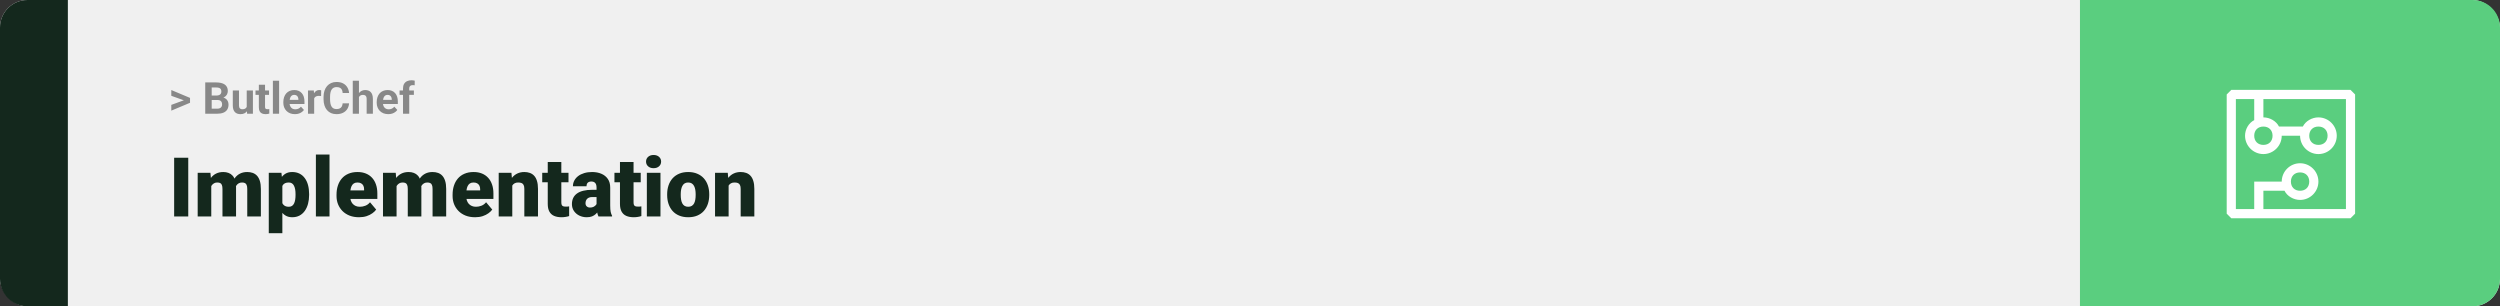 <svg width="1363" height="167" viewBox="0 0 1363 167" fill="none" xmlns="http://www.w3.org/2000/svg">
<rect x="0" y="0" width="1363" height="167" fill="#333333" stroke="none"/>
<rect width="1363" height="167" rx="15" fill="#F0F0F0"/>
<path d="M0 15C0 6.716 6.716 0 15 0H37V167H15C6.716 167 0 160.284 0 152V15Z" fill="#14281D"/>
<path d="M100.906 54.922L93.394 52.238V49.086L103.602 53.375V55.637L100.906 54.922ZM93.394 57.172L100.918 54.43L103.602 53.785V56.035L93.394 60.324V57.172ZM118.578 54.512H114.195L114.172 52.098H117.852C118.5 52.098 119.031 52.016 119.445 51.852C119.859 51.68 120.168 51.434 120.371 51.113C120.582 50.785 120.688 50.387 120.688 49.918C120.688 49.387 120.586 48.957 120.383 48.629C120.188 48.301 119.879 48.062 119.457 47.914C119.043 47.766 118.508 47.691 117.852 47.691H115.414V62H111.898V44.938H117.852C118.844 44.938 119.73 45.031 120.512 45.219C121.301 45.406 121.969 45.691 122.516 46.074C123.062 46.457 123.48 46.941 123.77 47.527C124.059 48.105 124.203 48.793 124.203 49.59C124.203 50.293 124.043 50.941 123.723 51.535C123.41 52.129 122.914 52.613 122.234 52.988C121.562 53.363 120.684 53.57 119.598 53.609L118.578 54.512ZM118.426 62H113.234L114.605 59.258H118.426C119.043 59.258 119.547 59.16 119.938 58.965C120.328 58.762 120.617 58.488 120.805 58.145C120.992 57.801 121.086 57.406 121.086 56.961C121.086 56.461 121 56.027 120.828 55.66C120.664 55.293 120.398 55.012 120.031 54.816C119.664 54.613 119.18 54.512 118.578 54.512H115.191L115.215 52.098H119.434L120.242 53.047C121.281 53.031 122.117 53.215 122.75 53.598C123.391 53.973 123.855 54.461 124.145 55.062C124.441 55.664 124.59 56.309 124.59 56.996C124.59 58.09 124.352 59.012 123.875 59.762C123.398 60.504 122.699 61.062 121.777 61.438C120.863 61.812 119.746 62 118.426 62ZM134.516 58.965V49.32H137.891V62H134.715L134.516 58.965ZM134.891 56.363L135.887 56.34C135.887 57.184 135.789 57.969 135.594 58.695C135.398 59.414 135.105 60.039 134.715 60.57C134.324 61.094 133.832 61.504 133.238 61.801C132.645 62.09 131.945 62.234 131.141 62.234C130.523 62.234 129.953 62.148 129.43 61.977C128.914 61.797 128.469 61.52 128.094 61.145C127.727 60.762 127.438 60.273 127.227 59.68C127.023 59.078 126.922 58.355 126.922 57.512V49.32H130.297V57.535C130.297 57.91 130.34 58.227 130.426 58.484C130.52 58.742 130.648 58.953 130.812 59.117C130.977 59.281 131.168 59.398 131.387 59.469C131.613 59.539 131.863 59.574 132.137 59.574C132.832 59.574 133.379 59.434 133.777 59.152C134.184 58.871 134.469 58.488 134.633 58.004C134.805 57.512 134.891 56.965 134.891 56.363ZM146.68 49.32V51.711H139.297V49.32H146.68ZM141.125 46.191H144.5V58.18C144.5 58.547 144.547 58.828 144.641 59.023C144.742 59.219 144.891 59.355 145.086 59.434C145.281 59.504 145.527 59.539 145.824 59.539C146.035 59.539 146.223 59.531 146.387 59.516C146.559 59.492 146.703 59.469 146.82 59.445L146.832 61.93C146.543 62.023 146.23 62.098 145.895 62.152C145.559 62.207 145.188 62.234 144.781 62.234C144.039 62.234 143.391 62.113 142.836 61.871C142.289 61.621 141.867 61.223 141.57 60.676C141.273 60.129 141.125 59.41 141.125 58.52V46.191ZM152.164 44V62H148.777V44H152.164ZM160.789 62.234C159.805 62.234 158.922 62.078 158.141 61.766C157.359 61.445 156.695 61.004 156.148 60.441C155.609 59.879 155.195 59.227 154.906 58.484C154.617 57.734 154.473 56.938 154.473 56.094V55.625C154.473 54.664 154.609 53.785 154.883 52.988C155.156 52.191 155.547 51.5 156.055 50.914C156.57 50.328 157.195 49.879 157.93 49.566C158.664 49.246 159.492 49.086 160.414 49.086C161.312 49.086 162.109 49.234 162.805 49.531C163.5 49.828 164.082 50.25 164.551 50.797C165.027 51.344 165.387 52 165.629 52.766C165.871 53.523 165.992 54.367 165.992 55.297V56.703H155.914V54.453H162.676V54.195C162.676 53.727 162.59 53.309 162.418 52.941C162.254 52.566 162.004 52.27 161.668 52.051C161.332 51.832 160.902 51.723 160.379 51.723C159.934 51.723 159.551 51.82 159.23 52.016C158.91 52.211 158.648 52.484 158.445 52.836C158.25 53.188 158.102 53.602 158 54.078C157.906 54.547 157.859 55.062 157.859 55.625V56.094C157.859 56.602 157.93 57.07 158.07 57.5C158.219 57.93 158.426 58.301 158.691 58.613C158.965 58.926 159.293 59.168 159.676 59.34C160.066 59.512 160.508 59.598 161 59.598C161.609 59.598 162.176 59.48 162.699 59.246C163.23 59.004 163.688 58.641 164.07 58.156L165.711 59.938C165.445 60.32 165.082 60.688 164.621 61.039C164.168 61.391 163.621 61.68 162.98 61.906C162.34 62.125 161.609 62.234 160.789 62.234ZM171.289 52.086V62H167.914V49.32H171.09L171.289 52.086ZM175.109 49.238L175.051 52.367C174.887 52.344 174.688 52.324 174.453 52.309C174.227 52.285 174.02 52.273 173.832 52.273C173.355 52.273 172.941 52.336 172.59 52.461C172.246 52.578 171.957 52.754 171.723 52.988C171.496 53.223 171.324 53.508 171.207 53.844C171.098 54.18 171.035 54.562 171.02 54.992L170.34 54.781C170.34 53.961 170.422 53.207 170.586 52.52C170.75 51.824 170.988 51.219 171.301 50.703C171.621 50.188 172.012 49.789 172.473 49.508C172.934 49.227 173.461 49.086 174.055 49.086C174.242 49.086 174.434 49.102 174.629 49.133C174.824 49.156 174.984 49.191 175.109 49.238ZM186.805 56.34H190.309C190.238 57.488 189.922 58.508 189.359 59.398C188.805 60.289 188.027 60.984 187.027 61.484C186.035 61.984 184.84 62.234 183.441 62.234C182.348 62.234 181.367 62.047 180.5 61.672C179.633 61.289 178.891 60.742 178.273 60.031C177.664 59.32 177.199 58.461 176.879 57.453C176.559 56.445 176.398 55.316 176.398 54.066V52.883C176.398 51.633 176.562 50.504 176.891 49.496C177.227 48.48 177.703 47.617 178.32 46.906C178.945 46.195 179.691 45.648 180.559 45.266C181.426 44.883 182.395 44.691 183.465 44.691C184.887 44.691 186.086 44.949 187.062 45.465C188.047 45.98 188.809 46.691 189.348 47.598C189.895 48.504 190.223 49.535 190.332 50.691H186.816C186.777 50.004 186.641 49.422 186.406 48.945C186.172 48.461 185.816 48.098 185.34 47.855C184.871 47.605 184.246 47.48 183.465 47.48C182.879 47.48 182.367 47.59 181.93 47.809C181.492 48.027 181.125 48.359 180.828 48.805C180.531 49.25 180.309 49.812 180.16 50.492C180.02 51.164 179.949 51.953 179.949 52.859V54.066C179.949 54.949 180.016 55.727 180.148 56.398C180.281 57.062 180.484 57.625 180.758 58.086C181.039 58.539 181.398 58.883 181.836 59.117C182.281 59.344 182.816 59.457 183.441 59.457C184.176 59.457 184.781 59.34 185.258 59.105C185.734 58.871 186.098 58.523 186.348 58.062C186.605 57.602 186.758 57.027 186.805 56.34ZM195.699 44V62H192.324V44H195.699ZM195.219 55.215H194.293C194.301 54.332 194.418 53.52 194.645 52.777C194.871 52.027 195.195 51.379 195.617 50.832C196.039 50.277 196.543 49.848 197.129 49.543C197.723 49.238 198.379 49.086 199.098 49.086C199.723 49.086 200.289 49.176 200.797 49.355C201.312 49.527 201.754 49.809 202.121 50.199C202.496 50.582 202.785 51.086 202.988 51.711C203.191 52.336 203.293 53.094 203.293 53.984V62H199.895V53.961C199.895 53.398 199.812 52.957 199.648 52.637C199.492 52.309 199.262 52.078 198.957 51.945C198.66 51.805 198.293 51.734 197.855 51.734C197.371 51.734 196.957 51.824 196.613 52.004C196.277 52.184 196.008 52.434 195.805 52.754C195.602 53.066 195.453 53.434 195.359 53.855C195.266 54.277 195.219 54.73 195.219 55.215ZM211.695 62.234C210.711 62.234 209.828 62.078 209.047 61.766C208.266 61.445 207.602 61.004 207.055 60.441C206.516 59.879 206.102 59.227 205.812 58.484C205.523 57.734 205.379 56.938 205.379 56.094V55.625C205.379 54.664 205.516 53.785 205.789 52.988C206.062 52.191 206.453 51.5 206.961 50.914C207.477 50.328 208.102 49.879 208.836 49.566C209.57 49.246 210.398 49.086 211.32 49.086C212.219 49.086 213.016 49.234 213.711 49.531C214.406 49.828 214.988 50.25 215.457 50.797C215.934 51.344 216.293 52 216.535 52.766C216.777 53.523 216.898 54.367 216.898 55.297V56.703H206.82V54.453H213.582V54.195C213.582 53.727 213.496 53.309 213.324 52.941C213.16 52.566 212.91 52.27 212.574 52.051C212.238 51.832 211.809 51.723 211.285 51.723C210.84 51.723 210.457 51.82 210.137 52.016C209.816 52.211 209.555 52.484 209.352 52.836C209.156 53.188 209.008 53.602 208.906 54.078C208.812 54.547 208.766 55.062 208.766 55.625V56.094C208.766 56.602 208.836 57.07 208.977 57.5C209.125 57.93 209.332 58.301 209.598 58.613C209.871 58.926 210.199 59.168 210.582 59.34C210.973 59.512 211.414 59.598 211.906 59.598C212.516 59.598 213.082 59.48 213.605 59.246C214.137 59.004 214.594 58.641 214.977 58.156L216.617 59.938C216.352 60.32 215.988 60.688 215.527 61.039C215.074 61.391 214.527 61.68 213.887 61.906C213.246 62.125 212.516 62.234 211.695 62.234ZM223.121 62H219.723V48.195C219.723 47.234 219.91 46.426 220.285 45.77C220.668 45.105 221.203 44.605 221.891 44.27C222.586 43.926 223.41 43.754 224.363 43.754C224.676 43.754 224.977 43.777 225.266 43.824C225.555 43.863 225.836 43.914 226.109 43.977L226.074 46.52C225.926 46.48 225.77 46.453 225.605 46.438C225.441 46.422 225.25 46.414 225.031 46.414C224.625 46.414 224.277 46.484 223.988 46.625C223.707 46.758 223.492 46.957 223.344 47.223C223.195 47.488 223.121 47.812 223.121 48.195V62ZM225.652 49.32V51.711H217.836V49.32H225.652Z" fill="#888888"/>
<path d="M102.635 86.008V118H94.944V86.008H102.635ZM115.181 99.257V118H107.776V94.226H114.72L115.181 99.257ZM114.28 105.3L112.588 105.344C112.588 103.674 112.786 102.136 113.182 100.729C113.577 99.323 114.163 98.1 114.939 97.06C115.716 96.02 116.668 95.214 117.796 94.643C118.938 94.072 120.257 93.786 121.751 93.786C122.791 93.786 123.736 93.947 124.585 94.269C125.435 94.577 126.167 95.068 126.783 95.742C127.398 96.401 127.867 97.265 128.189 98.335C128.526 99.389 128.694 100.656 128.694 102.136V118H121.29V103.081C121.29 102.07 121.172 101.308 120.938 100.795C120.718 100.283 120.396 99.939 119.971 99.763C119.546 99.587 119.026 99.499 118.411 99.499C117.767 99.499 117.188 99.645 116.675 99.939C116.163 100.231 115.723 100.642 115.357 101.169C115.005 101.682 114.734 102.29 114.544 102.993C114.368 103.696 114.28 104.465 114.28 105.3ZM127.859 105.3L125.794 105.344C125.794 103.674 125.977 102.136 126.343 100.729C126.724 99.323 127.288 98.1 128.035 97.06C128.797 96.02 129.742 95.214 130.87 94.643C131.998 94.072 133.309 93.786 134.803 93.786C135.887 93.786 136.883 93.947 137.791 94.269C138.699 94.592 139.483 95.112 140.142 95.83C140.801 96.547 141.314 97.499 141.68 98.686C142.046 99.858 142.229 101.308 142.229 103.037V118H134.803V103.037C134.803 102.055 134.686 101.315 134.451 100.817C134.231 100.305 133.909 99.96 133.484 99.785C133.06 99.594 132.554 99.499 131.968 99.499C131.265 99.499 130.657 99.645 130.145 99.939C129.632 100.231 129.2 100.642 128.848 101.169C128.511 101.682 128.262 102.29 128.101 102.993C127.94 103.696 127.859 104.465 127.859 105.3ZM153.941 98.796V127.141H146.536V94.226H153.436L153.941 98.796ZM168.531 105.827V106.289C168.531 108.017 168.333 109.621 167.938 111.101C167.542 112.58 166.956 113.869 166.18 114.968C165.403 116.066 164.437 116.923 163.279 117.539C162.137 118.139 160.811 118.439 159.302 118.439C157.881 118.439 156.658 118.125 155.633 117.495C154.607 116.865 153.75 115.993 153.062 114.88C152.374 113.767 151.817 112.492 151.392 111.057C150.967 109.621 150.63 108.105 150.381 106.508V105.915C150.63 104.201 150.967 102.612 151.392 101.147C151.817 99.668 152.374 98.378 153.062 97.28C153.75 96.181 154.6 95.324 155.611 94.709C156.636 94.094 157.859 93.786 159.28 93.786C160.789 93.786 162.115 94.072 163.257 94.643C164.415 95.214 165.381 96.035 166.158 97.104C166.949 98.159 167.542 99.426 167.938 100.905C168.333 102.385 168.531 104.025 168.531 105.827ZM161.126 106.289V105.827C161.126 104.904 161.06 104.062 160.928 103.3C160.796 102.524 160.584 101.85 160.291 101.279C160.013 100.708 159.639 100.268 159.17 99.96C158.702 99.653 158.123 99.499 157.435 99.499C156.644 99.499 155.977 99.624 155.435 99.873C154.908 100.107 154.483 100.473 154.161 100.971C153.853 101.455 153.633 102.062 153.501 102.795C153.384 103.513 153.333 104.355 153.348 105.322V107.124C153.318 108.237 153.428 109.218 153.677 110.068C153.926 110.903 154.358 111.555 154.974 112.023C155.589 112.492 156.424 112.727 157.479 112.727C158.182 112.727 158.768 112.565 159.236 112.243C159.705 111.906 160.079 111.445 160.357 110.859C160.635 110.258 160.833 109.57 160.95 108.793C161.067 108.017 161.126 107.182 161.126 106.289ZM179.649 84.25V118H172.222V84.25H179.649ZM195.733 118.439C193.799 118.439 192.071 118.139 190.547 117.539C189.024 116.923 187.735 116.081 186.68 115.012C185.64 113.942 184.842 112.712 184.285 111.32C183.743 109.929 183.472 108.457 183.472 106.904V106.069C183.472 104.326 183.714 102.714 184.197 101.235C184.681 99.741 185.398 98.437 186.351 97.324C187.303 96.21 188.497 95.346 189.932 94.731C191.368 94.101 193.038 93.786 194.942 93.786C196.626 93.786 198.135 94.057 199.468 94.599C200.801 95.141 201.929 95.918 202.852 96.928C203.79 97.939 204.5 99.162 204.983 100.598C205.481 102.033 205.73 103.645 205.73 105.432V108.442H186.307V103.806H198.501V103.234C198.516 102.443 198.377 101.77 198.084 101.213C197.806 100.656 197.396 100.231 196.854 99.939C196.312 99.645 195.652 99.499 194.876 99.499C194.07 99.499 193.404 99.675 192.876 100.026C192.364 100.378 191.961 100.861 191.668 101.477C191.39 102.077 191.192 102.773 191.075 103.564C190.958 104.355 190.899 105.19 190.899 106.069V106.904C190.899 107.783 191.016 108.581 191.25 109.299C191.5 110.017 191.851 110.632 192.305 111.145C192.774 111.643 193.331 112.031 193.975 112.309C194.634 112.587 195.381 112.727 196.216 112.727C197.227 112.727 198.223 112.536 199.205 112.155C200.186 111.774 201.028 111.145 201.731 110.266L205.093 114.265C204.61 114.953 203.921 115.62 203.028 116.264C202.149 116.909 201.094 117.436 199.864 117.846C198.633 118.242 197.256 118.439 195.733 118.439ZM216.211 99.257V118H208.807V94.226H215.75L216.211 99.257ZM215.311 105.3L213.619 105.344C213.619 103.674 213.816 102.136 214.212 100.729C214.607 99.323 215.193 98.1 215.97 97.06C216.746 96.02 217.698 95.214 218.826 94.643C219.969 94.072 221.287 93.786 222.781 93.786C223.821 93.786 224.766 93.947 225.616 94.269C226.465 94.577 227.198 95.068 227.813 95.742C228.428 96.401 228.897 97.265 229.219 98.335C229.556 99.389 229.725 100.656 229.725 102.136V118H222.32V103.081C222.32 102.07 222.203 101.308 221.968 100.795C221.749 100.283 221.426 99.939 221.001 99.763C220.577 99.587 220.057 99.499 219.441 99.499C218.797 99.499 218.218 99.645 217.706 99.939C217.193 100.231 216.753 100.642 216.387 101.169C216.036 101.682 215.765 102.29 215.574 102.993C215.398 103.696 215.311 104.465 215.311 105.3ZM228.89 105.3L226.824 105.344C226.824 103.674 227.007 102.136 227.374 100.729C227.754 99.323 228.318 98.1 229.065 97.06C229.827 96.02 230.772 95.214 231.9 94.643C233.028 94.072 234.339 93.786 235.833 93.786C236.917 93.786 237.913 93.947 238.821 94.269C239.729 94.592 240.513 95.112 241.172 95.83C241.832 96.547 242.344 97.499 242.71 98.686C243.077 99.858 243.26 101.308 243.26 103.037V118H235.833V103.037C235.833 102.055 235.716 101.315 235.481 100.817C235.262 100.305 234.939 99.96 234.515 99.785C234.09 99.594 233.584 99.499 232.999 99.499C232.295 99.499 231.688 99.645 231.175 99.939C230.662 100.231 230.23 100.642 229.878 101.169C229.542 101.682 229.292 102.29 229.131 102.993C228.97 103.696 228.89 104.465 228.89 105.3ZM259.014 118.439C257.081 118.439 255.352 118.139 253.829 117.539C252.305 116.923 251.016 116.081 249.961 115.012C248.921 113.942 248.123 112.712 247.566 111.32C247.024 109.929 246.753 108.457 246.753 106.904V106.069C246.753 104.326 246.995 102.714 247.479 101.235C247.962 99.741 248.68 98.437 249.632 97.324C250.584 96.21 251.778 95.346 253.213 94.731C254.649 94.101 256.319 93.786 258.223 93.786C259.908 93.786 261.417 94.057 262.75 94.599C264.083 95.141 265.21 95.918 266.133 96.928C267.071 97.939 267.781 99.162 268.265 100.598C268.763 102.033 269.012 103.645 269.012 105.432V108.442H249.588V103.806H261.783V103.234C261.797 102.443 261.658 101.77 261.365 101.213C261.087 100.656 260.677 100.231 260.135 99.939C259.593 99.645 258.934 99.499 258.157 99.499C257.352 99.499 256.685 99.675 256.158 100.026C255.645 100.378 255.242 100.861 254.949 101.477C254.671 102.077 254.473 102.773 254.356 103.564C254.239 104.355 254.18 105.19 254.18 106.069V106.904C254.18 107.783 254.297 108.581 254.532 109.299C254.781 110.017 255.132 110.632 255.586 111.145C256.055 111.643 256.612 112.031 257.256 112.309C257.916 112.587 258.663 112.727 259.498 112.727C260.508 112.727 261.504 112.536 262.486 112.155C263.467 111.774 264.31 111.145 265.013 110.266L268.375 114.265C267.891 114.953 267.203 115.62 266.309 116.264C265.43 116.909 264.375 117.436 263.145 117.846C261.915 118.242 260.538 118.439 259.014 118.439ZM279.295 99.301V118H271.89V94.226H278.833L279.295 99.301ZM278.416 105.3L276.68 105.344C276.68 103.527 276.9 101.909 277.339 100.488C277.779 99.052 278.401 97.836 279.207 96.84C280.013 95.844 280.972 95.09 282.085 94.577C283.213 94.05 284.466 93.786 285.843 93.786C286.941 93.786 287.945 93.947 288.853 94.269C289.776 94.592 290.567 95.112 291.226 95.83C291.9 96.547 292.413 97.499 292.764 98.686C293.13 99.858 293.313 101.308 293.313 103.037V118H285.865V103.015C285.865 102.062 285.733 101.337 285.469 100.839C285.206 100.327 284.825 99.975 284.327 99.785C283.829 99.594 283.221 99.499 282.503 99.499C281.741 99.499 281.097 99.645 280.569 99.939C280.042 100.231 279.617 100.642 279.295 101.169C278.987 101.682 278.76 102.29 278.614 102.993C278.482 103.696 278.416 104.465 278.416 105.3ZM309.947 94.226V99.367H295.621V94.226H309.947ZM298.631 88.315H306.036V110.244C306.036 110.874 306.109 111.364 306.255 111.716C306.402 112.053 306.651 112.294 307.002 112.441C307.369 112.573 307.852 112.639 308.453 112.639C308.877 112.639 309.229 112.631 309.507 112.617C309.786 112.587 310.049 112.551 310.298 112.507V117.802C309.668 118.007 309.009 118.161 308.321 118.264C307.632 118.381 306.9 118.439 306.124 118.439C304.542 118.439 303.187 118.19 302.059 117.692C300.945 117.194 300.096 116.411 299.51 115.341C298.924 114.272 298.631 112.88 298.631 111.167V88.315ZM325.24 112.023V102.224C325.24 101.55 325.145 100.971 324.954 100.488C324.764 100.004 324.463 99.631 324.053 99.367C323.643 99.089 323.094 98.95 322.405 98.95C321.849 98.95 321.373 99.045 320.977 99.235C320.582 99.426 320.281 99.711 320.076 100.092C319.871 100.473 319.769 100.957 319.769 101.542H312.364C312.364 100.444 312.605 99.426 313.089 98.488C313.587 97.536 314.29 96.709 315.198 96.005C316.121 95.302 317.22 94.76 318.494 94.379C319.783 93.984 321.219 93.786 322.801 93.786C324.69 93.786 326.375 94.101 327.854 94.731C329.349 95.361 330.528 96.306 331.392 97.565C332.256 98.811 332.688 100.378 332.688 102.268V112.001C332.688 113.554 332.776 114.733 332.952 115.539C333.128 116.33 333.377 117.026 333.699 117.626V118H326.272C325.921 117.268 325.657 116.374 325.481 115.319C325.32 114.25 325.24 113.151 325.24 112.023ZM326.141 103.476L326.185 107.431H322.911C322.222 107.431 321.636 107.526 321.153 107.717C320.684 107.907 320.303 108.171 320.01 108.508C319.732 108.83 319.527 109.196 319.395 109.606C319.278 110.017 319.219 110.449 319.219 110.903C319.219 111.342 319.322 111.738 319.527 112.089C319.747 112.426 320.04 112.69 320.406 112.88C320.772 113.071 321.182 113.166 321.636 113.166C322.457 113.166 323.152 113.012 323.724 112.705C324.31 112.382 324.756 111.994 325.064 111.54C325.372 111.086 325.525 110.661 325.525 110.266L327.151 113.298C326.858 113.884 326.521 114.477 326.141 115.078C325.774 115.678 325.313 116.235 324.756 116.748C324.214 117.246 323.548 117.656 322.757 117.978C321.966 118.286 321.006 118.439 319.878 118.439C318.414 118.439 317.066 118.139 315.835 117.539C314.62 116.938 313.646 116.103 312.913 115.034C312.181 113.95 311.814 112.705 311.814 111.298C311.814 110.068 312.034 108.969 312.474 108.002C312.928 107.036 313.609 106.215 314.517 105.542C315.425 104.868 316.583 104.355 317.989 104.003C319.395 103.652 321.05 103.476 322.955 103.476H326.141ZM349.322 94.226V99.367H334.996V94.226H349.322ZM338.006 88.315H345.411V110.244C345.411 110.874 345.484 111.364 345.63 111.716C345.777 112.053 346.026 112.294 346.377 112.441C346.744 112.573 347.227 112.639 347.828 112.639C348.252 112.639 348.604 112.631 348.882 112.617C349.161 112.587 349.424 112.551 349.673 112.507V117.802C349.043 118.007 348.384 118.161 347.696 118.264C347.007 118.381 346.275 118.439 345.499 118.439C343.917 118.439 342.562 118.19 341.434 117.692C340.32 117.194 339.471 116.411 338.885 115.341C338.299 114.272 338.006 112.88 338.006 111.167V88.315ZM360.088 94.226V118H352.662V94.226H360.088ZM352.222 88.095C352.222 87.04 352.603 86.176 353.365 85.502C354.126 84.829 355.115 84.492 356.331 84.492C357.547 84.492 358.536 84.829 359.297 85.502C360.059 86.176 360.44 87.04 360.44 88.095C360.44 89.15 360.059 90.014 359.297 90.688C358.536 91.362 357.547 91.699 356.331 91.699C355.115 91.699 354.126 91.362 353.365 90.688C352.603 90.014 352.222 89.15 352.222 88.095ZM363.736 106.354V105.893C363.736 104.15 363.985 102.546 364.483 101.081C364.981 99.602 365.713 98.32 366.68 97.236C367.647 96.152 368.841 95.31 370.262 94.709C371.683 94.094 373.323 93.786 375.184 93.786C377.059 93.786 378.707 94.094 380.127 94.709C381.563 95.31 382.764 96.152 383.731 97.236C384.698 98.32 385.43 99.602 385.928 101.081C386.426 102.546 386.675 104.15 386.675 105.893V106.354C386.675 108.083 386.426 109.687 385.928 111.167C385.43 112.631 384.698 113.913 383.731 115.012C382.764 116.096 381.57 116.938 380.149 117.539C378.729 118.139 377.088 118.439 375.228 118.439C373.367 118.439 371.719 118.139 370.284 117.539C368.848 116.938 367.647 116.096 366.68 115.012C365.713 113.913 364.981 112.631 364.483 111.167C363.985 109.687 363.736 108.083 363.736 106.354ZM371.141 105.893V106.354C371.141 107.248 371.207 108.083 371.338 108.859C371.47 109.636 371.69 110.317 371.998 110.903C372.305 111.474 372.723 111.921 373.25 112.243C373.777 112.565 374.437 112.727 375.228 112.727C376.004 112.727 376.648 112.565 377.161 112.243C377.688 111.921 378.106 111.474 378.414 110.903C378.721 110.317 378.941 109.636 379.073 108.859C379.205 108.083 379.271 107.248 379.271 106.354V105.893C379.271 105.029 379.205 104.216 379.073 103.454C378.941 102.678 378.721 101.997 378.414 101.411C378.106 100.81 377.688 100.341 377.161 100.004C376.634 99.668 375.975 99.499 375.184 99.499C374.407 99.499 373.755 99.668 373.228 100.004C372.715 100.341 372.305 100.81 371.998 101.411C371.69 101.997 371.47 102.678 371.338 103.454C371.207 104.216 371.141 105.029 371.141 105.893ZM397.244 99.301V118H389.839V94.226H396.783L397.244 99.301ZM396.365 105.3L394.629 105.344C394.629 103.527 394.849 101.909 395.289 100.488C395.728 99.052 396.351 97.836 397.156 96.84C397.962 95.844 398.921 95.09 400.035 94.577C401.163 94.05 402.415 93.786 403.792 93.786C404.891 93.786 405.894 93.947 406.802 94.269C407.725 94.592 408.516 95.112 409.175 95.83C409.849 96.547 410.362 97.499 410.713 98.686C411.08 99.858 411.263 101.308 411.263 103.037V118H403.814V103.015C403.814 102.062 403.682 101.337 403.418 100.839C403.155 100.327 402.774 99.975 402.276 99.785C401.778 99.594 401.17 99.499 400.452 99.499C399.69 99.499 399.046 99.645 398.519 99.939C397.991 100.231 397.566 100.642 397.244 101.169C396.937 101.682 396.709 102.29 396.563 102.993C396.431 103.696 396.365 104.465 396.365 105.3Z" fill="#14281D"/>
<path d="M1363 15C1363 6.716 1356.28 0 1348 0H1134V167H1348C1356.28 167 1363 160.284 1363 152V15Z" fill="#5ACE7F"/>
<path d="M1281.5 49H1216.5L1214 51.5V116.5L1216.5 119H1281.5L1284 116.5V51.5L1281.5 49ZM1279 114H1234V104H1245.5C1247 107 1250.5 109 1254 109C1259.5 109 1264 104.5 1264 99C1264 93.5 1259.5 89 1254 89C1248.5 89 1244 93.5 1244 99H1229V114H1219V54H1229V65.5C1226 67 1224 70.5 1224 74C1224 79.5 1228.5 84 1234 84C1239.5 84 1244 79.5 1244 74H1254C1254 79.5 1258.5 84 1264 84C1269.5 84 1274 79.5 1274 74C1274 68.5 1269.5 64 1264 64C1260.5 64 1257 66 1255.5 69H1242.5C1241 66 1237.5 64 1234 64V54H1279V114ZM1249 99C1249 96 1251 94 1254 94C1257 94 1259 96 1259 99C1259 102 1257 104 1254 104C1251 104 1249 102 1249 99ZM1234 69C1237 69 1239 71 1239 74C1239 77 1237 79 1234 79C1231 79 1229 77 1229 74C1229 71 1231 69 1234 69ZM1264 69C1267 69 1269 71 1269 74C1269 77 1267 79 1264 79C1261 79 1259 77 1259 74C1259 71 1261 69 1264 69Z" fill="white"/>
</svg>
